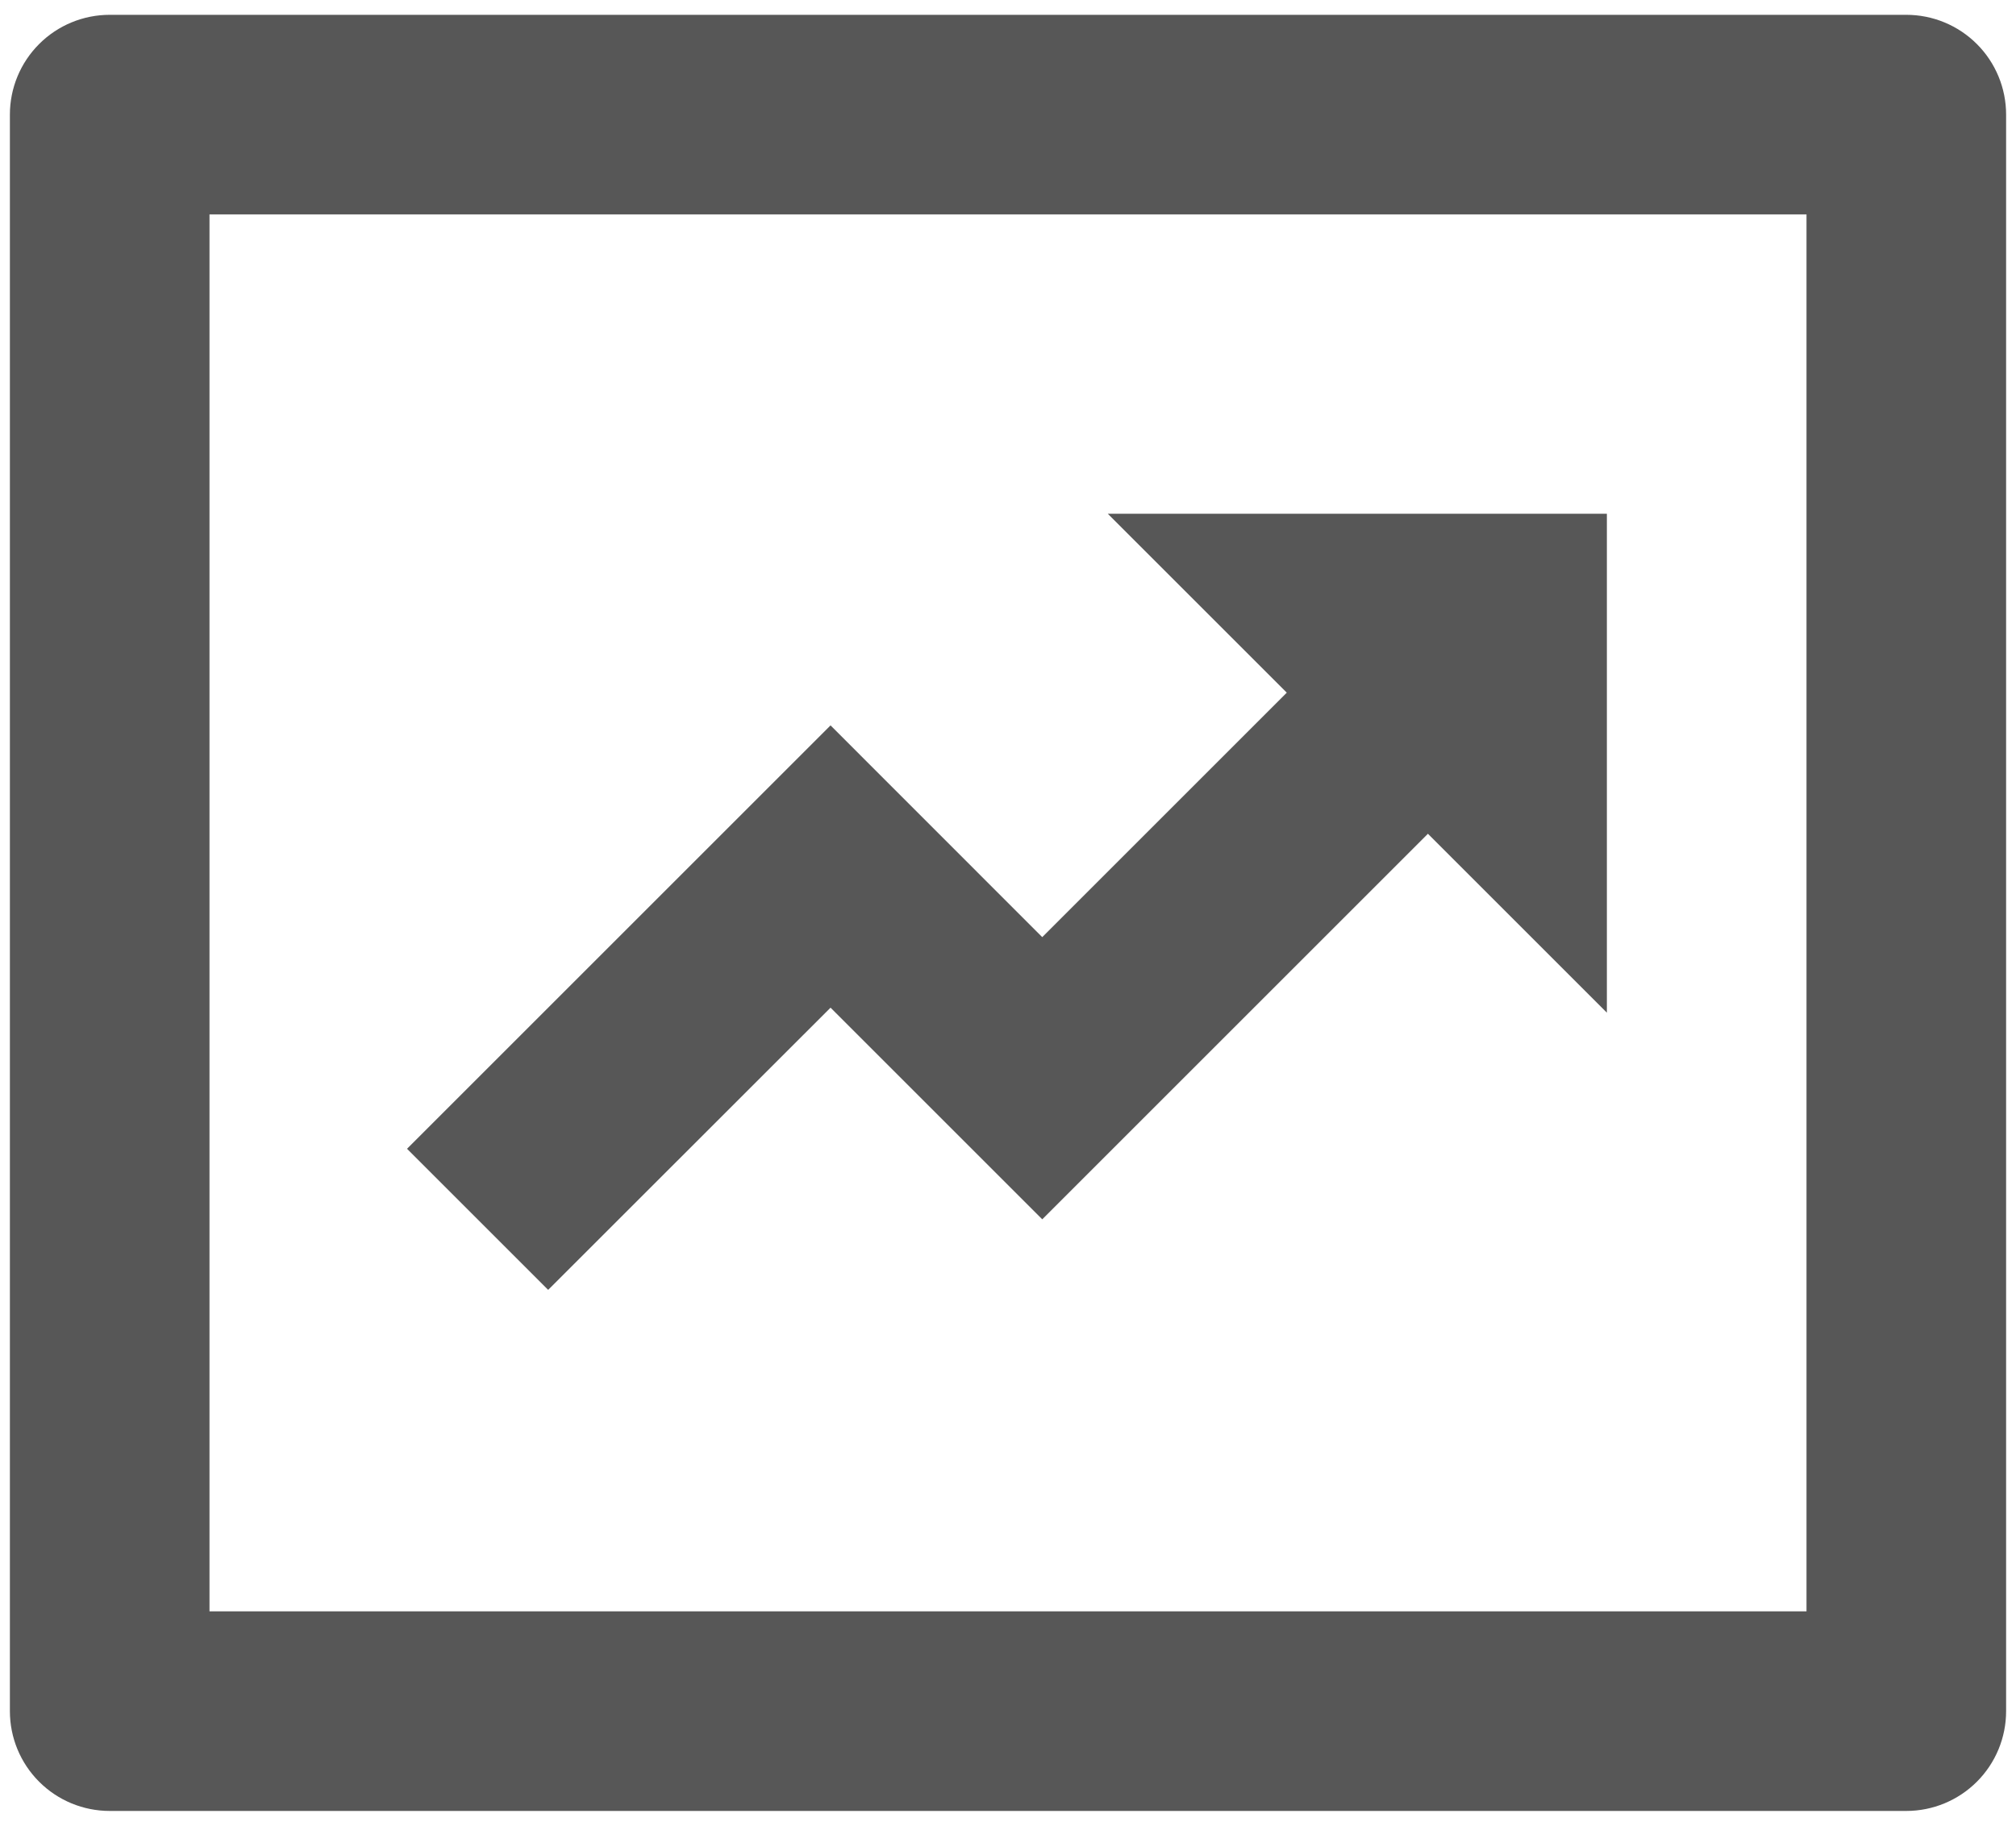 <svg width="85" height="77" viewBox="0 0 85 77" fill="none" xmlns="http://www.w3.org/2000/svg">
<path d="M8.833 9.042V67.958H76.167V9.042H8.833ZM4.625 0.625H80.375C81.491 0.625 82.561 1.068 83.351 1.858C84.14 2.647 84.583 3.717 84.583 4.833V72.167C84.583 73.283 84.14 74.353 83.351 75.142C82.561 75.932 81.491 76.375 80.375 76.375H4.625C3.509 76.375 2.438 75.932 1.649 75.142C0.86 74.353 0.417 73.283 0.417 72.167V4.833C0.417 3.717 0.86 2.647 1.649 1.858C2.438 1.068 3.509 0.625 4.625 0.625ZM54.254 29.212L46.708 21.667H67.75V42.708L60.205 35.163L43.944 51.424L35.018 42.498L23.112 54.399L17.162 48.449L35.018 30.593L43.944 39.523L54.254 29.212Z" fill="#575757"/>
</svg>
